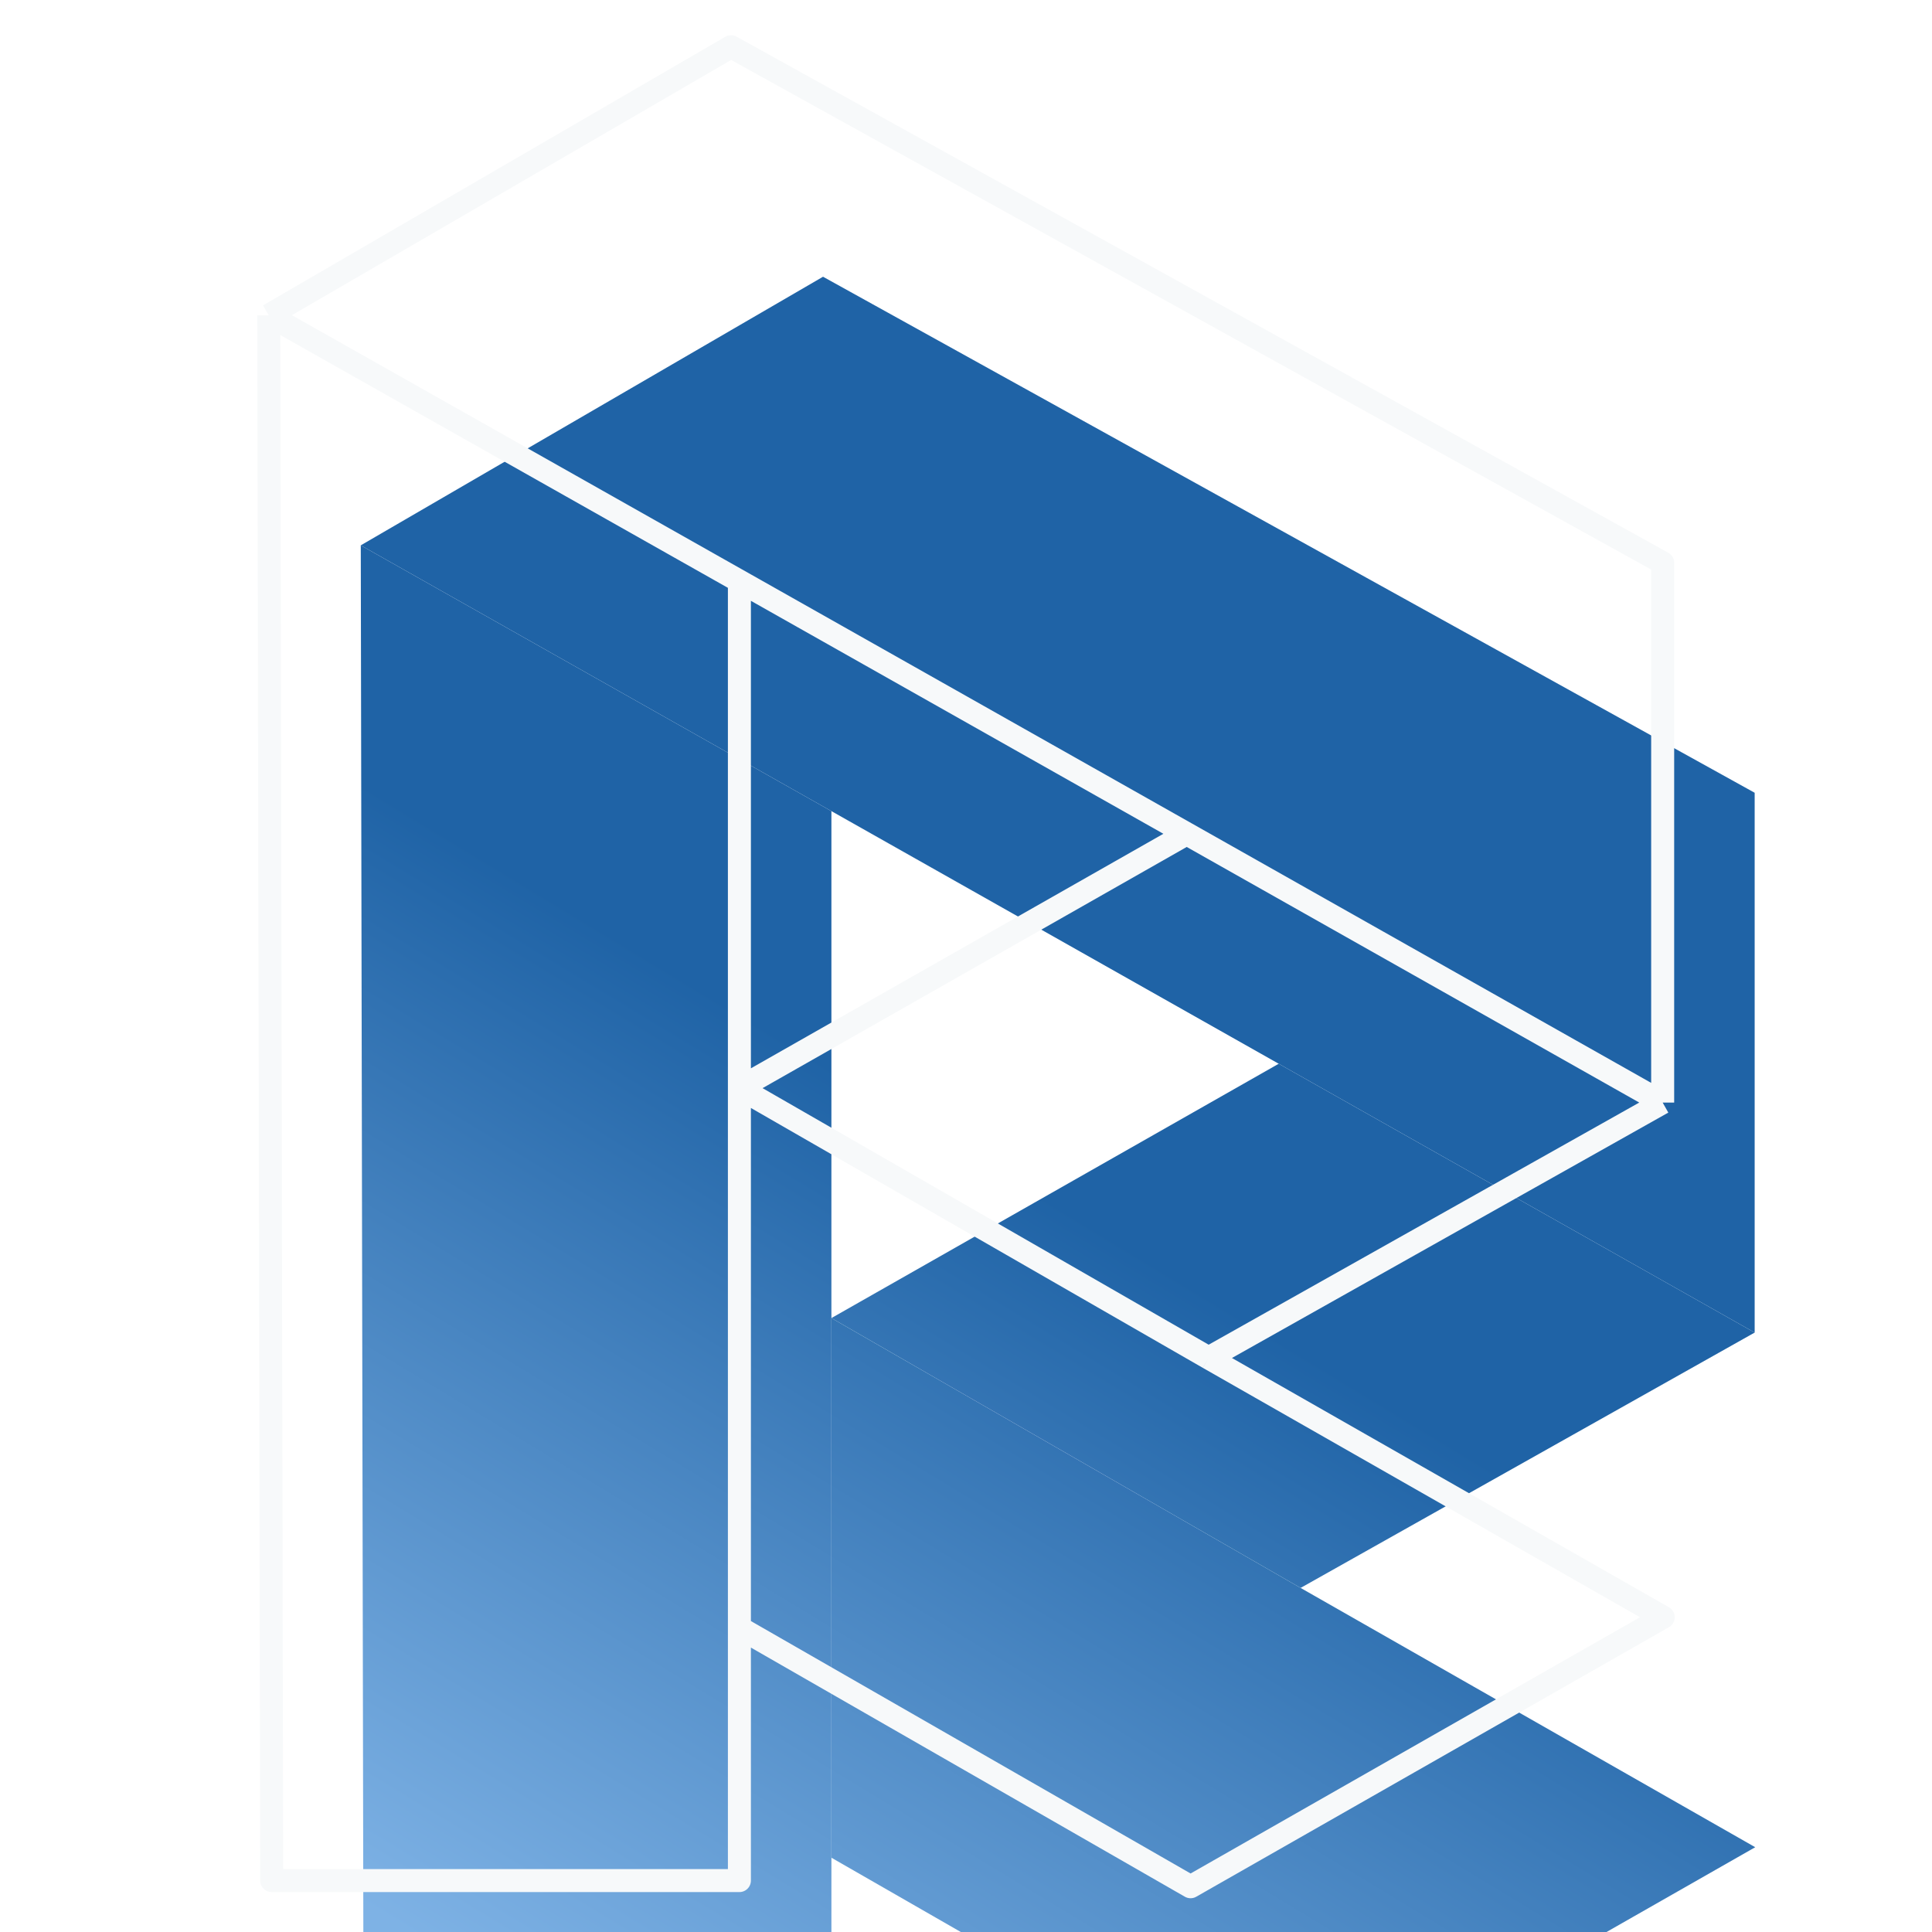 <svg width="72" height="72" viewBox="0 0 32 42" fill="none" xmlns="http://www.w3.org/2000/svg">
<g id="logo">
<g filter="url(#filter0_i_520_3)">
<path d="M10.892 1.016L0.843 6.855L11.074 12.633L20.798 18.125L31.145 23.969V12.234L10.892 1.016Z" fill="url(#paint0_linear_520_3)"/>
<path d="M0.843 6.855L0.906 40.882H11.074V35.385V23.654V12.633L0.843 6.855Z" fill="url(#paint1_linear_520_3)"/>
<path d="M20.798 18.125L11.074 23.654L21.274 29.52L31.145 23.969L20.798 18.125Z" fill="url(#paint2_linear_520_3)"/>
<path d="M11.074 23.654V35.385L20.882 41.016L31.157 35.157L21.274 29.52L11.074 23.654Z" fill="url(#paint3_linear_520_3)"/>
</g>
<path d="M0.843 6.855L0.906 40.882H11.074V35.385M0.843 6.855L10.892 1.016L31.145 12.234V23.969M0.843 6.855L11.074 12.633M11.074 12.633V23.654M11.074 12.633L20.798 18.125M11.074 23.654V35.385M11.074 23.654L20.798 18.125M11.074 23.654L21.274 29.52M20.798 18.125L31.145 23.969M31.145 23.969L21.274 29.52M11.074 35.385L20.882 41.016L31.157 35.157L21.274 29.52" stroke="#F7F9FA" stroke-width="0.5" stroke-linejoin="round"/>
</g>
<defs>
<filter id="filter0_i_520_3" x="0.593" y="0.766" width="32.814" height="45.5" filterUnits="userSpaceOnUse" color-interpolation-filters="sRGB">
<feFlood flood-opacity="0" result="BackgroundImageFix"/>
<feBlend mode="normal" in="SourceGraphic" in2="BackgroundImageFix" result="shape"/>
<feColorMatrix in="SourceAlpha" type="matrix" values="0 0 0 0 0 0 0 0 0 0 0 0 0 0 0 0 0 0 127 0" result="hardAlpha"/>
<feOffset dx="2" dy="5"/>
<feGaussianBlur stdDeviation="4.5"/>
<feComposite in2="hardAlpha" operator="arithmetic" k2="-1" k3="1"/>
<feColorMatrix type="matrix" values="0 0 0 0 0 0 0 0 0 0 0 0 0 0 0 0 0 0 0.25 0"/>
<feBlend mode="normal" in2="shape" result="effect1_innerShadow_520_3"/>
</filter>
<linearGradient id="paint0_linear_520_3" x1="17.835" y1="12.953" x2="0.883" y2="40.913" gradientUnits="userSpaceOnUse">
<stop offset="0.244" stop-color="#1F63A6"/>
<stop offset="0.882" stop-color="#7EB2E5"/>
</linearGradient>
<linearGradient id="paint1_linear_520_3" x1="17.835" y1="12.953" x2="0.883" y2="40.913" gradientUnits="userSpaceOnUse">
<stop offset="0.244" stop-color="#1F63A6"/>
<stop offset="0.882" stop-color="#7EB2E5"/>
</linearGradient>
<linearGradient id="paint2_linear_520_3" x1="17.835" y1="12.953" x2="0.883" y2="40.913" gradientUnits="userSpaceOnUse">
<stop offset="0.244" stop-color="#1F63A6"/>
<stop offset="0.882" stop-color="#7EB2E5"/>
</linearGradient>
<linearGradient id="paint3_linear_520_3" x1="17.835" y1="12.953" x2="0.883" y2="40.913" gradientUnits="userSpaceOnUse">
<stop offset="0.244" stop-color="#1F63A6"/>
<stop offset="0.882" stop-color="#7EB2E5"/>
</linearGradient>
</defs>
</svg>
